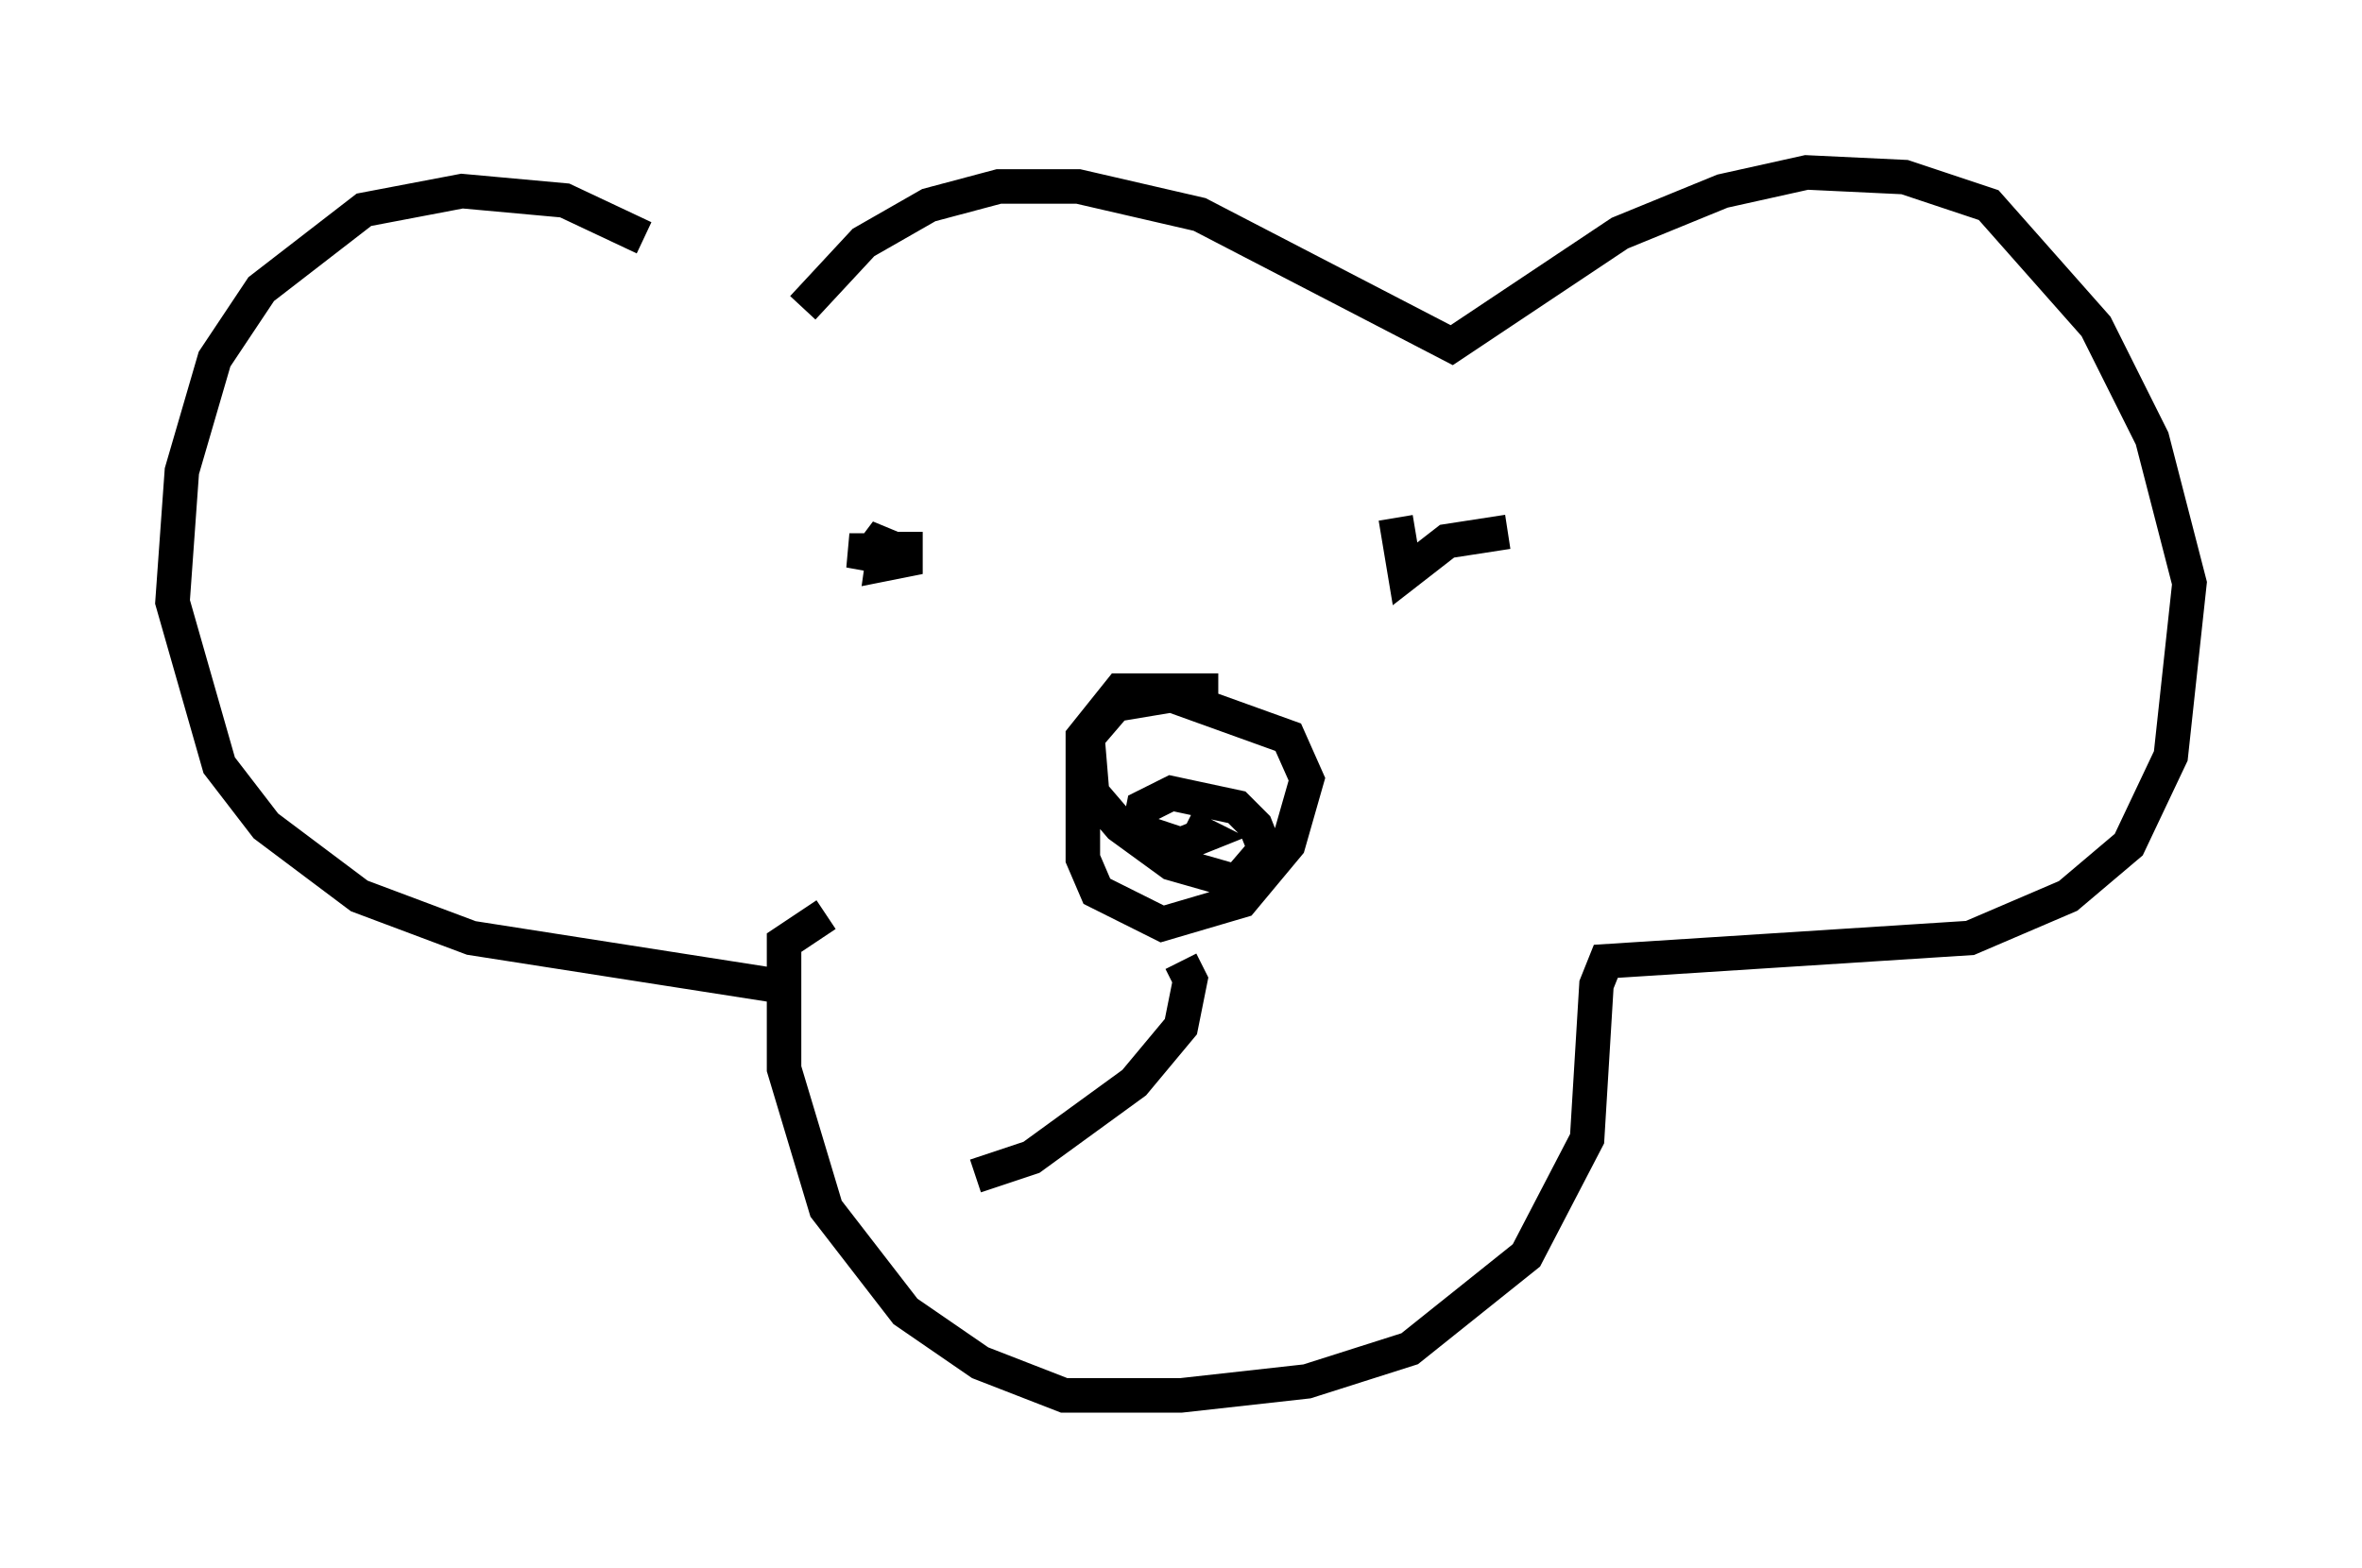 <?xml version="1.0" encoding="utf-8" ?>
<svg baseProfile="full" height="45.453" version="1.1" width="68.457" xmlns="http://www.w3.org/2000/svg" xmlns:ev="http://www.w3.org/2001/xml-events" xmlns:xlink="http://www.w3.org/1999/xlink"><defs /><rect fill="white" height="45.453" width="68.457" x="0" y="0" /><path d="M20.832, 8.924 m-2.165, -2.03 l-2.3, -1.083 -2.977, -0.271 l-2.842, 0.541 -2.977, 2.3 l-1.353, 2.03 -0.947, 3.248 l-0.271, 3.789 1.353, 4.736 l1.353, 1.759 2.706, 2.03 l3.248, 1.218 8.66, 1.353 m0.947, -19.621 l1.759, -1.894 1.894, -1.083 l2.03, -0.541 2.3, 0.0 l3.518, 0.812 7.307, 3.789 l4.871, -3.248 2.977, -1.218 l2.436, -0.541 2.842, 0.135 l2.436, 0.812 3.112, 3.518 l1.624, 3.248 1.083, 4.195 l-0.541, 5.007 -1.218, 2.571 l-1.759, 1.488 -2.842, 1.218 l-10.555, 0.677 -0.271, 0.677 l-0.271, 4.465 -1.759, 3.383 l-3.383, 2.706 -2.977, 0.947 l-3.654, 0.406 -3.383, 0.0 l-2.436, -0.947 -2.165, -1.488 l-2.3, -2.977 -1.218, -4.059 l0.0, -3.654 1.218, -0.812 m11.367, -6.495 l-2.842, 0.0 -1.083, 1.353 l0.0, 3.518 0.406, 0.947 l1.894, 0.947 2.3, -0.677 l1.353, -1.624 0.541, -1.894 l-0.541, -1.218 -3.383, -1.218 l-1.624, 0.271 -0.812, 0.947 l0.135, 1.624 0.812, 0.947 l1.488, 1.083 1.894, 0.541 l0.812, -0.947 -0.271, -0.677 l-0.541, -0.541 -1.894, -0.406 l-0.812, 0.406 -0.135, 0.677 l1.218, 0.406 0.677, -0.271 l-0.541, -0.271 m-8.254, -7.713 l-1.488, -0.271 0.677, 0.0 l0.406, -0.541 -0.135, 0.947 l0.677, -0.135 0.0, -0.812 m17.456, 0.0 l-1.759, 0.271 -1.218, 0.947 l-0.271, -1.624 m-6.225, 12.855 l0.271, 0.541 -0.271, 1.353 l-1.353, 1.624 -2.977, 2.165 l-1.624, 0.541 m7.172, -7.036 " fill="none" stroke="black" stroke-width="1" /></svg>